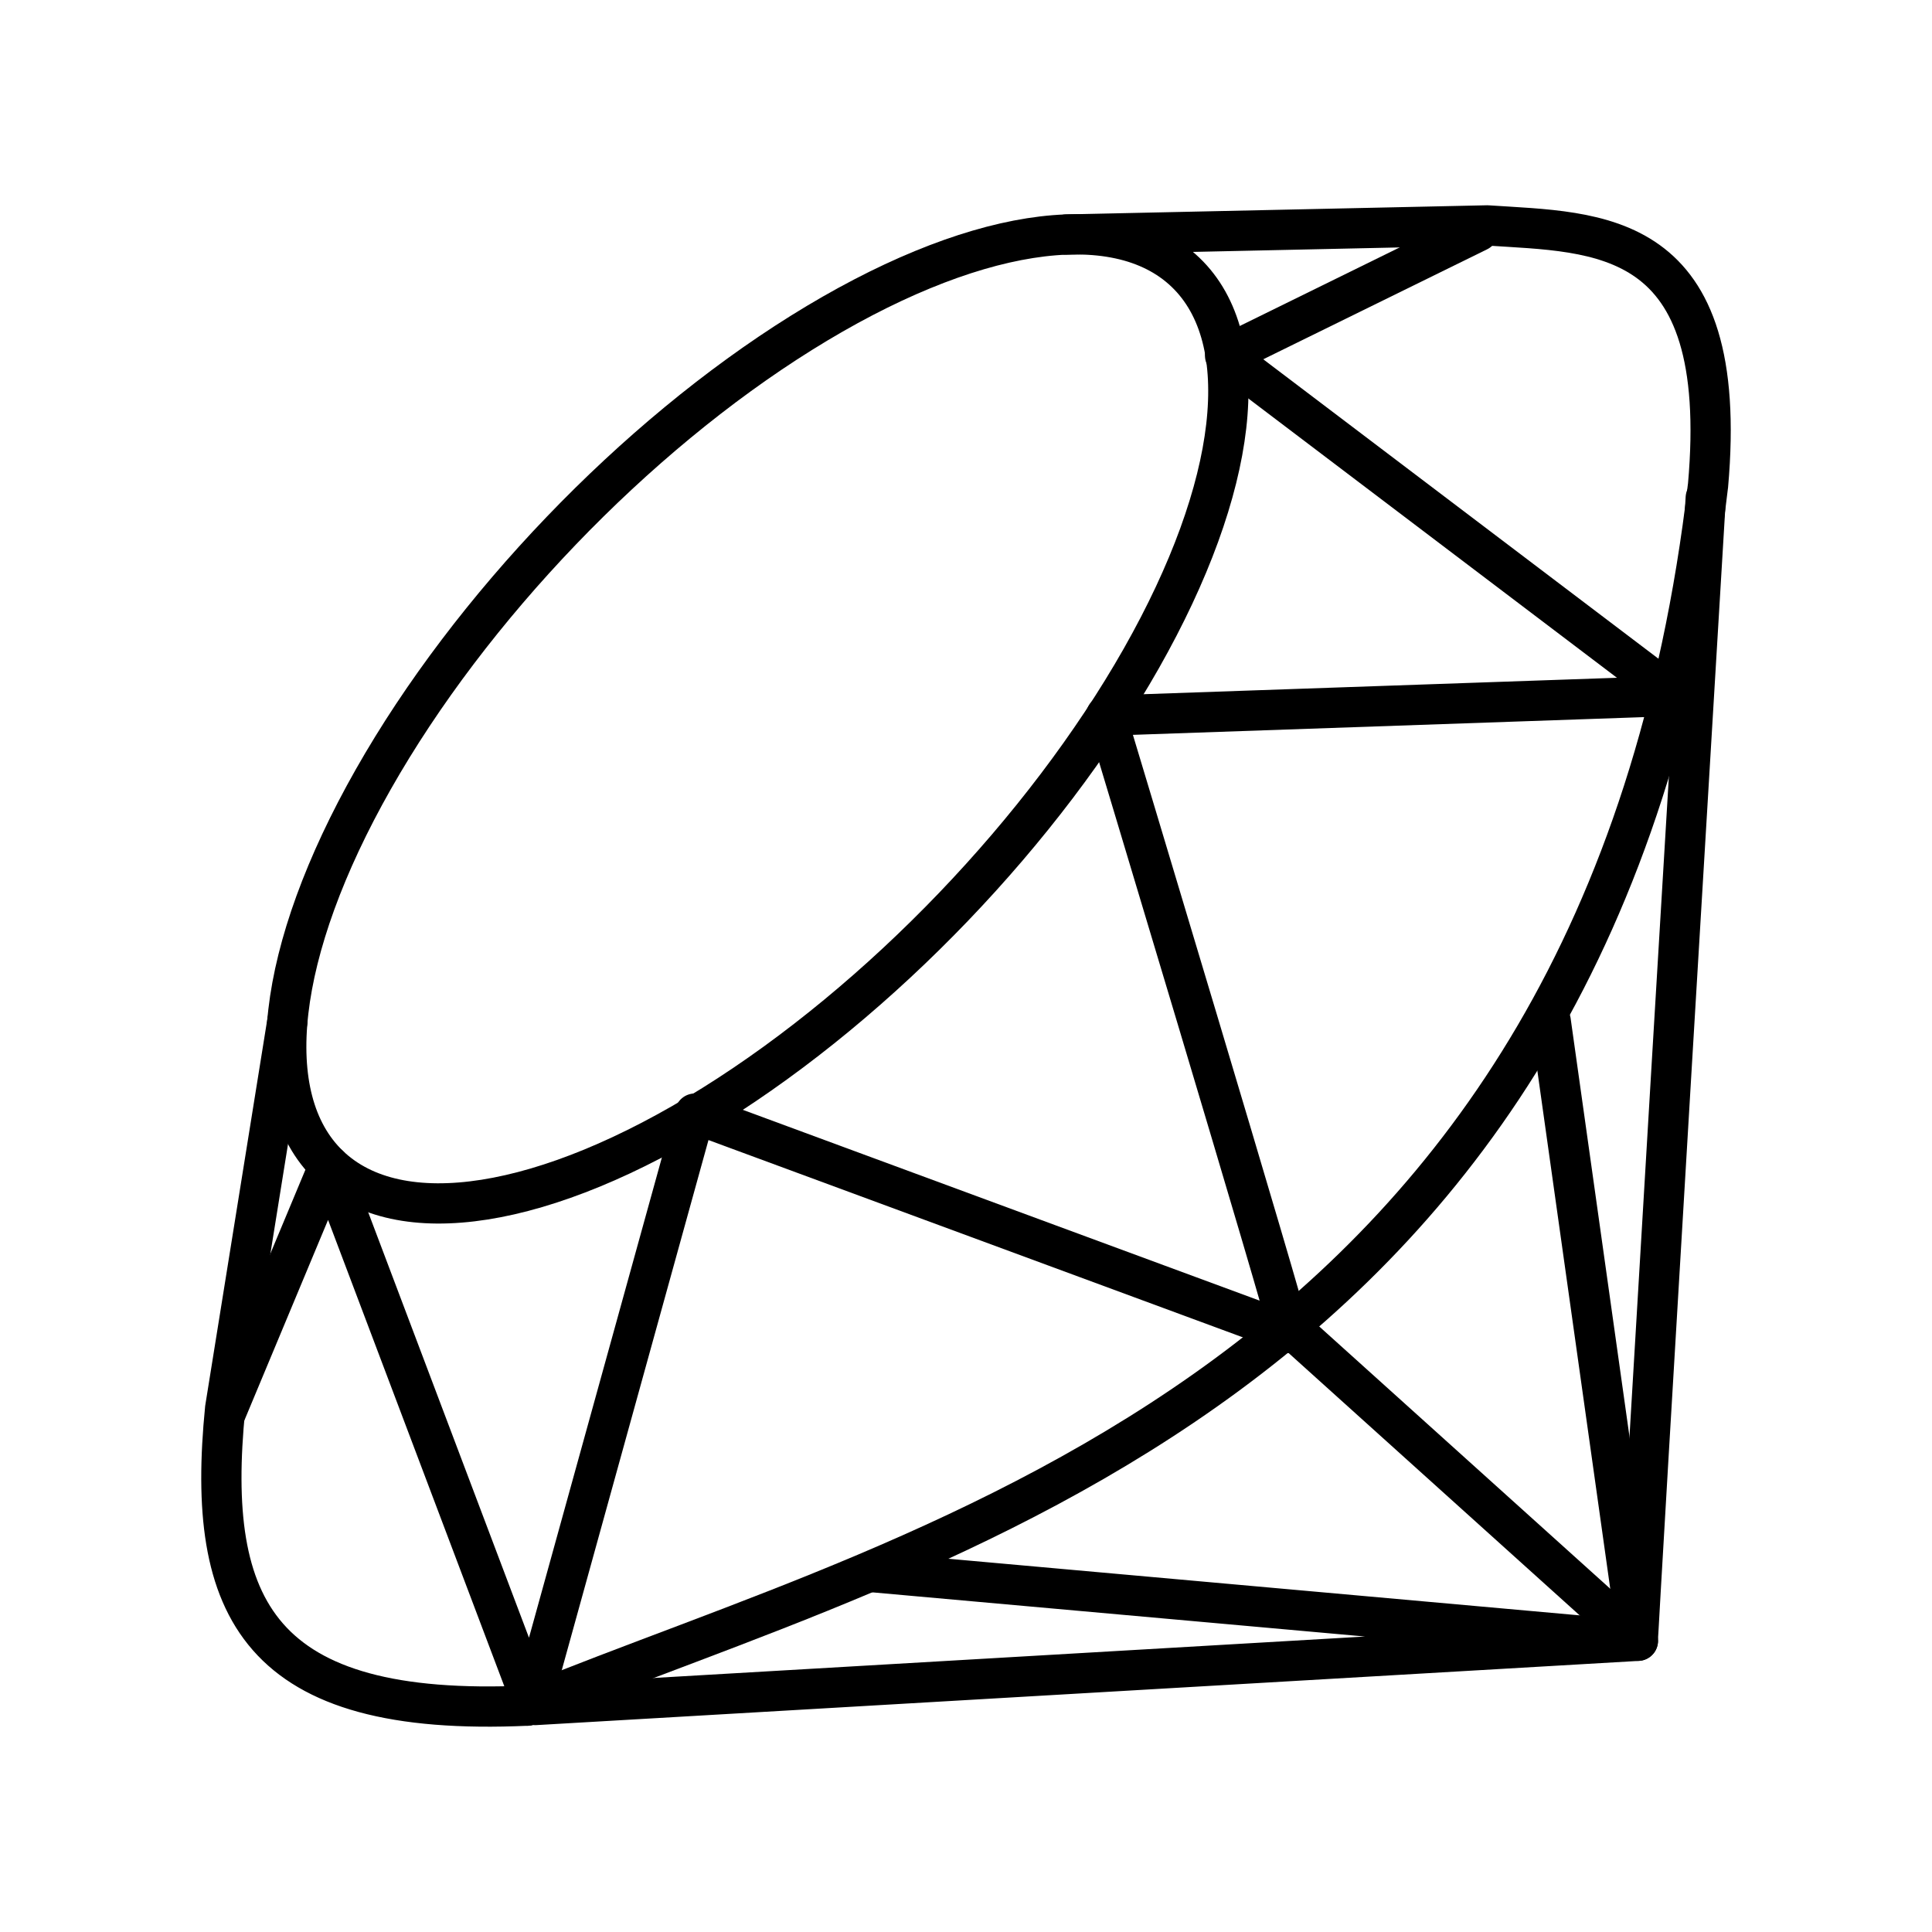 <svg xmlns="http://www.w3.org/2000/svg" width="3em" height="3em" viewBox="0 0 48 48"><g fill="none" stroke="currentColor" stroke-linecap="round" stroke-linejoin="round"><path d="M32.035 33.12c-.03-.33-4.554-15.34-4.554-15.34l14.115-.49l-11.159-8.455l6.29-3.09M32.035 33.12l-14.77-5.453l-4.049 14.63l-5.042-13.342l-2.556 6.123"/><path d="M13.102 42.376c9.92-4.07 26.7-7.791 29.332-30.306m.001 0c.572-6.434-2.727-6.285-5.483-6.47m0 0l-10.46.227"/><path d="m32.216 33.124l8.477 7.64c-.012-.173 1.686-28.396 1.686-28.396"/><path d="m38.526 25.365l2.167 15.4l-27.397 1.596m27.397-1.596l-19.058-1.709m-8.533 3.32c-6.68.304-8.004-2.396-7.508-7.385L7.14 25.37"/><ellipse cx="18.814" cy="17.861" rx="15.372" ry="6.751" transform="rotate(-46.196 18.814 17.86)"/></g></svg>